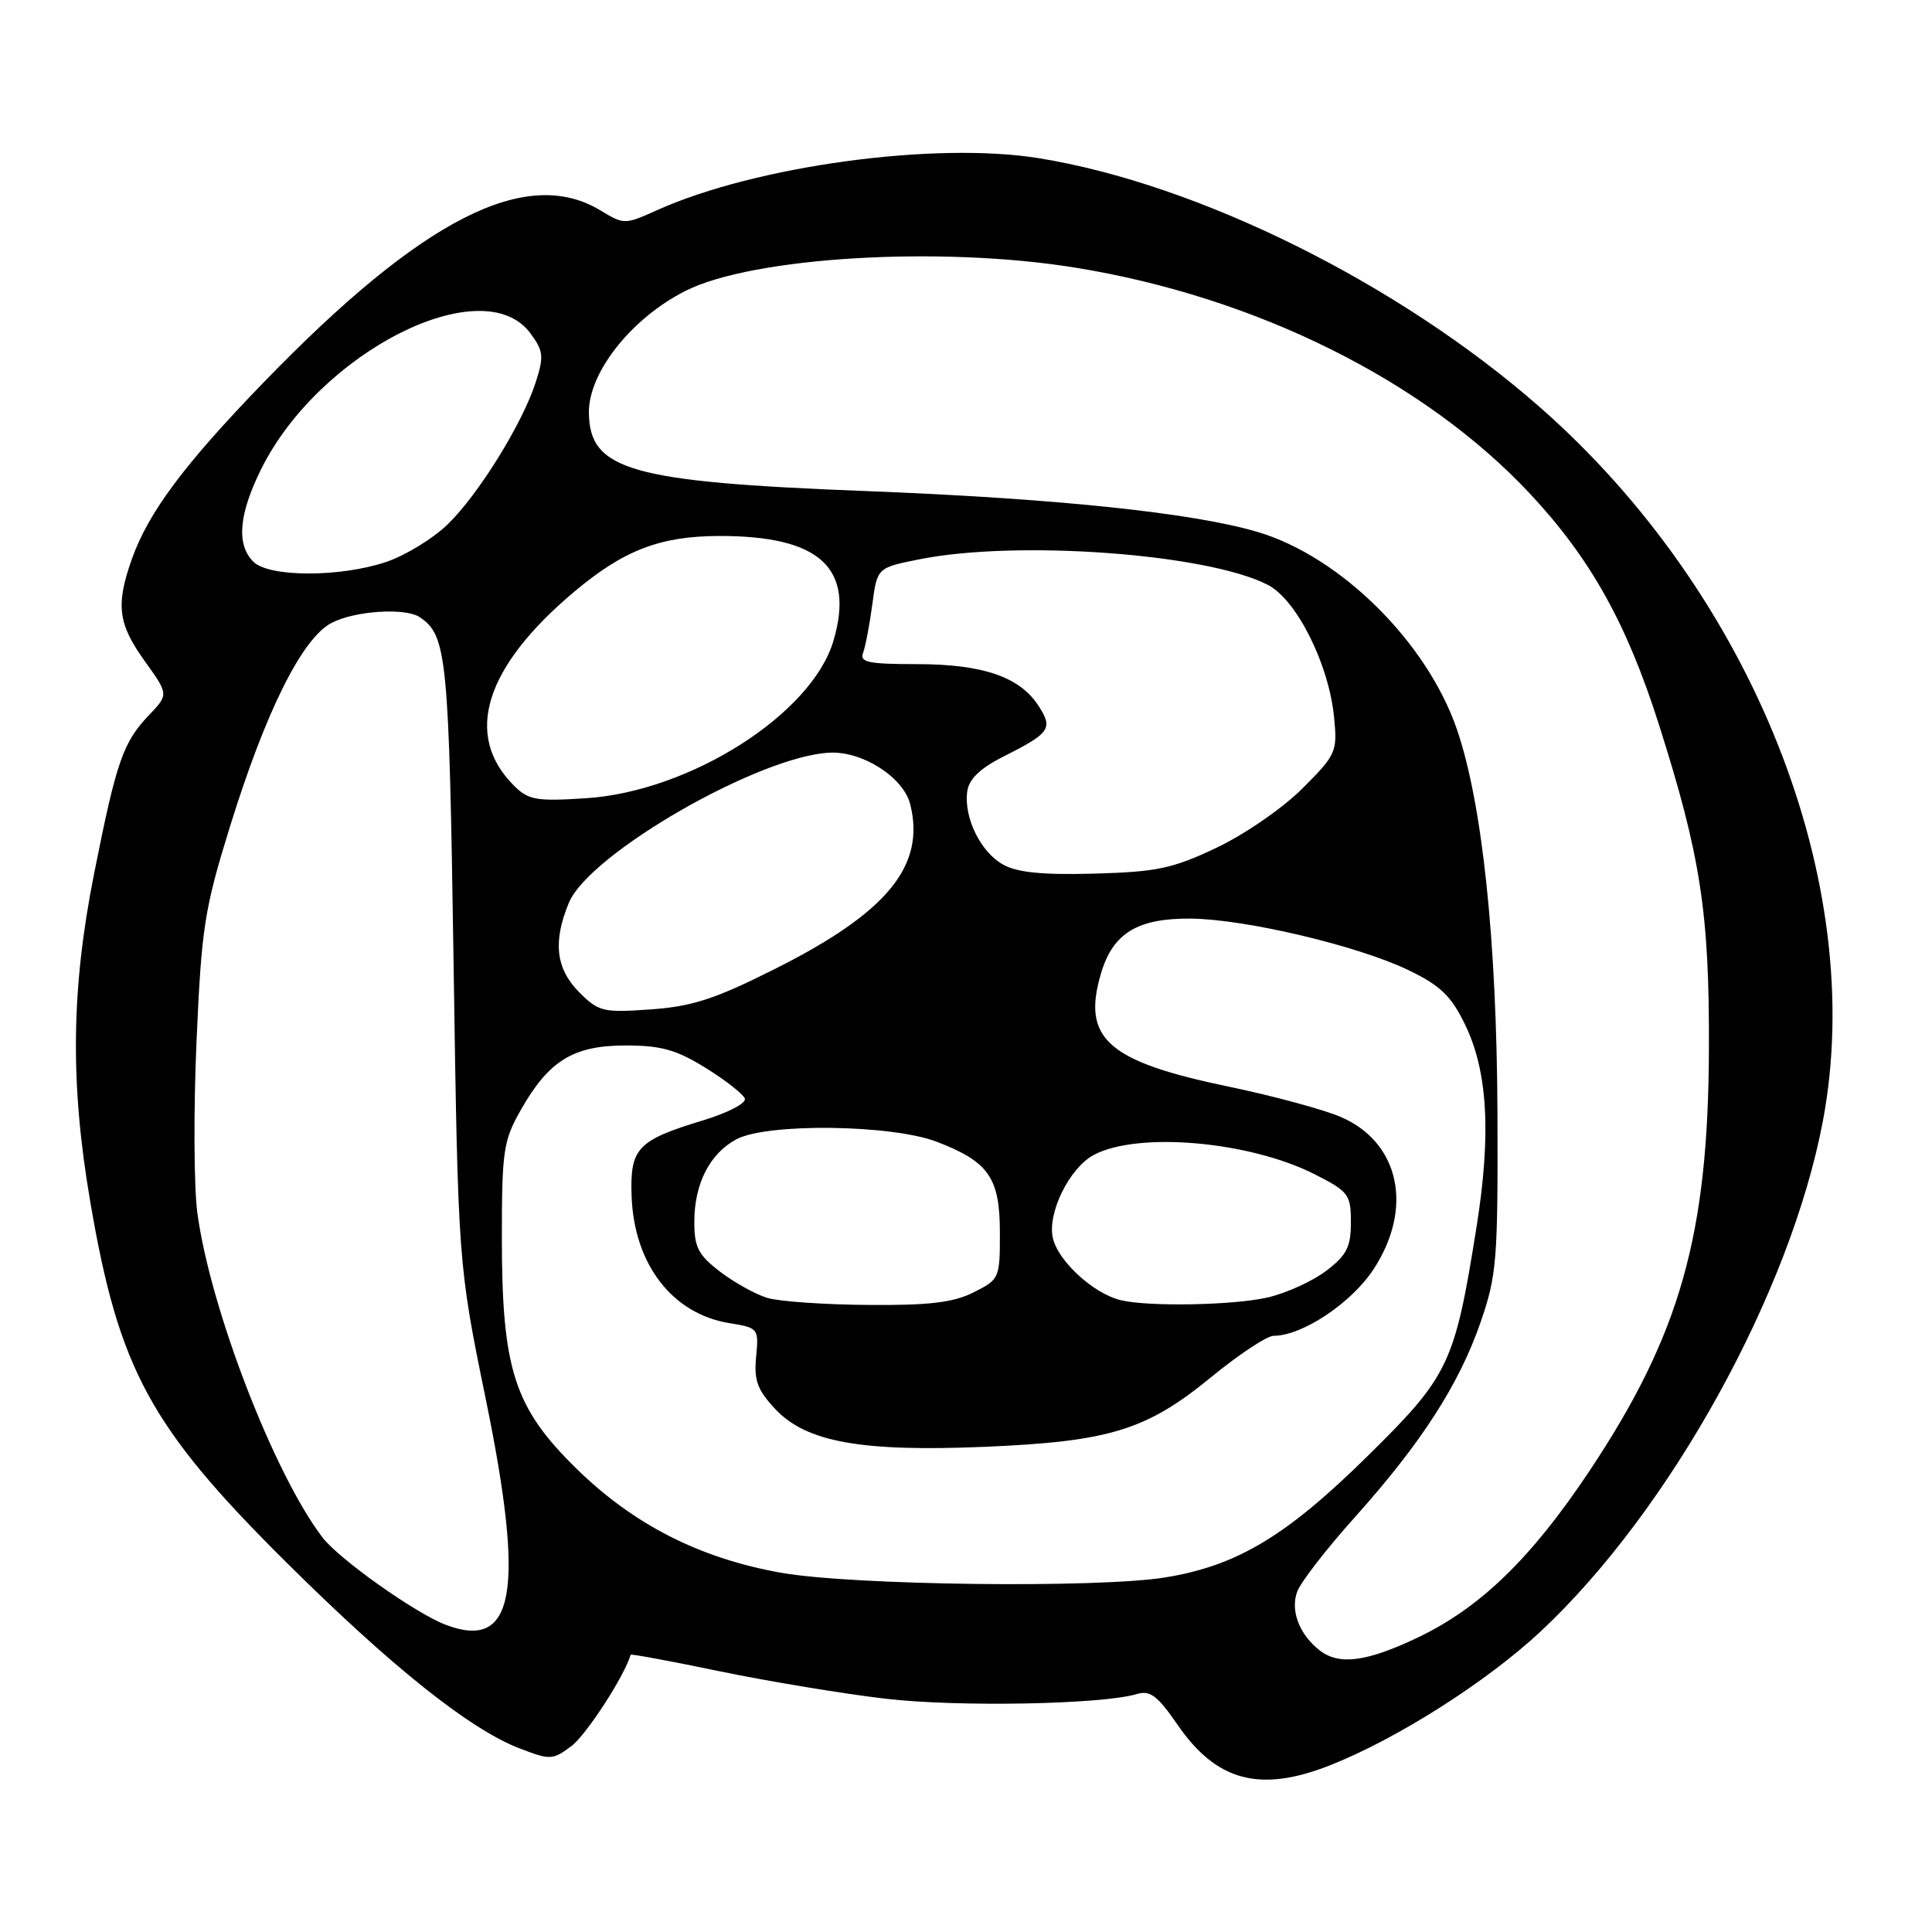 <?xml version="1.0" encoding="UTF-8" standalone="no"?>
<!DOCTYPE svg PUBLIC "-//W3C//DTD SVG 1.1//EN" "http://www.w3.org/Graphics/SVG/1.1/DTD/svg11.dtd" >
<svg xmlns="http://www.w3.org/2000/svg" xmlns:xlink="http://www.w3.org/1999/xlink" version="1.1" viewBox="0 0 256 256">
 <g >
 <path fill="currentColor"
d=" M 176.21 233.92 C 185.10 230.42 197.03 222.83 204.18 216.14 C 221.30 200.12 237.27 171.21 241.55 148.50 C 247.48 117.00 232.24 78.64 203.92 53.85 C 185.28 37.52 158.76 24.37 137.64 20.96 C 123.89 18.74 100.16 21.97 87.11 27.83 C 82.79 29.77 82.68 29.77 79.61 27.91 C 69.78 21.91 55.96 28.95 34.96 50.64 C 24.37 61.58 19.65 67.92 17.46 74.11 C 15.32 80.18 15.64 82.67 19.18 87.60 C 22.35 92.02 22.35 92.02 19.74 94.76 C 16.30 98.37 15.43 100.88 12.48 115.70 C 9.42 131.08 9.27 143.56 11.98 159.36 C 15.76 181.48 19.91 189.12 37.92 207.00 C 51.80 220.79 62.23 229.12 68.80 231.65 C 72.92 233.24 73.22 233.23 75.72 231.36 C 77.67 229.90 82.69 222.18 83.57 219.26 C 83.61 219.13 88.95 220.12 95.44 221.47 C 101.93 222.81 111.79 224.44 117.34 225.09 C 126.96 226.21 146.03 225.85 150.64 224.47 C 152.39 223.94 153.38 224.69 156.01 228.51 C 161.18 236.03 166.93 237.57 176.21 233.92 Z  M 174.91 218.72 C 172.15 216.60 170.92 213.34 171.92 210.82 C 172.43 209.54 175.86 205.12 179.56 201.00 C 188.33 191.21 193.34 183.44 196.19 175.19 C 198.33 168.99 198.49 166.97 198.42 147.50 C 198.33 124.57 196.41 106.40 193.04 96.62 C 189.08 85.10 177.61 73.74 166.65 70.49 C 158.07 67.94 139.79 66.03 114.50 65.06 C 83.58 63.86 78.12 62.31 78.03 54.70 C 77.97 49.35 83.68 42.15 90.84 38.54 C 99.77 34.04 124.60 32.56 142.52 35.47 C 166.46 39.35 188.75 50.45 202.77 65.46 C 210.76 74.02 215.56 82.62 219.82 96.02 C 225.34 113.40 226.51 120.94 226.44 139.00 C 226.36 163.68 222.63 176.85 210.62 194.90 C 202.87 206.53 196.09 213.09 187.74 217.04 C 181.07 220.20 177.46 220.67 174.91 218.72 Z  M 59.00 215.27 C 54.97 213.71 44.92 206.58 42.73 203.72 C 36.29 195.27 27.85 173.37 26.15 160.71 C 25.69 157.29 25.64 147.07 26.04 138.00 C 26.70 122.90 27.08 120.49 30.46 109.56 C 35.22 94.22 40.04 84.55 43.95 82.53 C 47.03 80.93 53.70 80.50 55.60 81.77 C 59.23 84.19 59.49 86.87 60.10 127.50 C 60.70 167.50 60.70 167.50 64.39 185.50 C 69.60 210.96 68.19 218.80 59.00 215.27 Z  M 103.50 208.40 C 92.70 206.48 83.93 202.01 76.35 194.57 C 68.13 186.51 66.50 181.44 66.50 164.00 C 66.50 152.51 66.70 151.14 69.00 147.09 C 72.72 140.53 75.96 138.53 82.91 138.53 C 87.61 138.53 89.63 139.10 93.53 141.52 C 96.17 143.16 98.50 144.99 98.70 145.58 C 98.89 146.18 96.45 147.45 93.27 148.42 C 84.44 151.09 83.47 152.12 83.69 158.48 C 84.01 167.52 89.09 174.12 96.69 175.33 C 100.48 175.94 100.55 176.03 100.19 179.78 C 99.89 182.90 100.36 184.17 102.71 186.69 C 106.81 191.08 114.10 192.40 130.50 191.71 C 147.02 191.01 151.90 189.51 160.46 182.50 C 164.15 179.47 167.89 177.00 168.77 177.00 C 172.53 177.00 179.00 172.71 181.95 168.26 C 187.33 160.14 185.48 151.39 177.68 148.01 C 175.38 147.02 168.70 145.21 162.83 143.99 C 146.70 140.64 143.30 137.61 145.91 128.91 C 147.49 123.62 150.77 121.65 157.83 121.72 C 165.09 121.80 180.01 125.34 186.68 128.57 C 190.87 130.60 192.30 131.98 194.14 135.79 C 197.14 141.97 197.61 150.32 195.64 162.63 C 192.75 180.77 192.02 182.30 181.15 193.00 C 170.45 203.54 163.90 207.47 154.44 209.01 C 145.58 210.47 112.91 210.07 103.50 208.40 Z  M 101.68 171.98 C 100.14 171.52 97.32 169.96 95.43 168.52 C 92.53 166.30 92.00 165.28 92.00 161.90 C 92.00 156.86 94.04 152.85 97.58 150.96 C 101.65 148.79 118.15 149.00 124.13 151.29 C 131.02 153.94 132.49 156.05 132.49 163.35 C 132.50 169.38 132.43 169.53 129.00 171.25 C 126.29 172.60 123.12 172.98 115.00 172.91 C 109.22 172.87 103.23 172.45 101.68 171.98 Z  M 148.50 172.28 C 144.87 171.40 140.18 167.09 139.50 164.01 C 138.78 160.71 141.71 154.76 144.92 153.04 C 150.75 149.92 165.54 151.21 174.19 155.59 C 178.71 157.89 179.00 158.27 179.00 161.97 C 179.00 165.23 178.45 166.32 175.73 168.39 C 173.93 169.76 170.44 171.35 167.98 171.92 C 163.45 172.96 152.17 173.17 148.50 172.28 Z  M 76.75 131.48 C 73.65 128.37 73.23 124.77 75.39 119.60 C 78.12 113.08 100.72 100.10 110.01 99.73 C 114.36 99.56 119.72 103.02 120.61 106.57 C 122.65 114.73 117.57 120.92 102.70 128.38 C 94.74 132.38 91.74 133.36 86.23 133.75 C 79.91 134.20 79.33 134.06 76.75 131.48 Z  M 132.89 114.55 C 129.91 112.87 127.68 108.30 128.17 104.84 C 128.40 103.23 129.88 101.80 132.94 100.26 C 139.18 97.11 139.58 96.53 137.57 93.47 C 135.07 89.66 130.18 88.00 121.43 88.00 C 115.07 88.00 113.88 87.75 114.36 86.51 C 114.67 85.69 115.22 82.82 115.58 80.13 C 116.23 75.23 116.23 75.23 121.78 74.12 C 134.74 71.51 160.00 73.36 168.00 77.50 C 171.83 79.48 176.11 88.06 176.78 95.11 C 177.22 99.61 177.04 100.02 172.57 104.48 C 169.98 107.08 164.92 110.56 161.20 112.33 C 155.35 115.10 153.29 115.53 145.00 115.76 C 138.11 115.95 134.78 115.61 132.89 114.55 Z  M 68.08 104.08 C 61.40 97.40 64.23 88.37 76.11 78.39 C 82.65 72.90 87.45 71.05 95.23 71.02 C 108.64 70.98 113.30 75.24 110.43 84.93 C 107.55 94.64 91.42 104.89 77.63 105.77 C 71.04 106.20 70.01 106.01 68.08 104.08 Z  M 33.57 74.43 C 31.29 72.15 31.64 68.12 34.63 62.11 C 42.36 46.60 63.98 35.70 70.26 44.14 C 72.01 46.49 72.09 47.21 70.99 50.64 C 69.24 56.10 63.41 65.51 59.31 69.49 C 57.39 71.35 53.76 73.58 51.23 74.44 C 45.15 76.51 35.65 76.51 33.57 74.43 Z "/>
</g>
</svg>